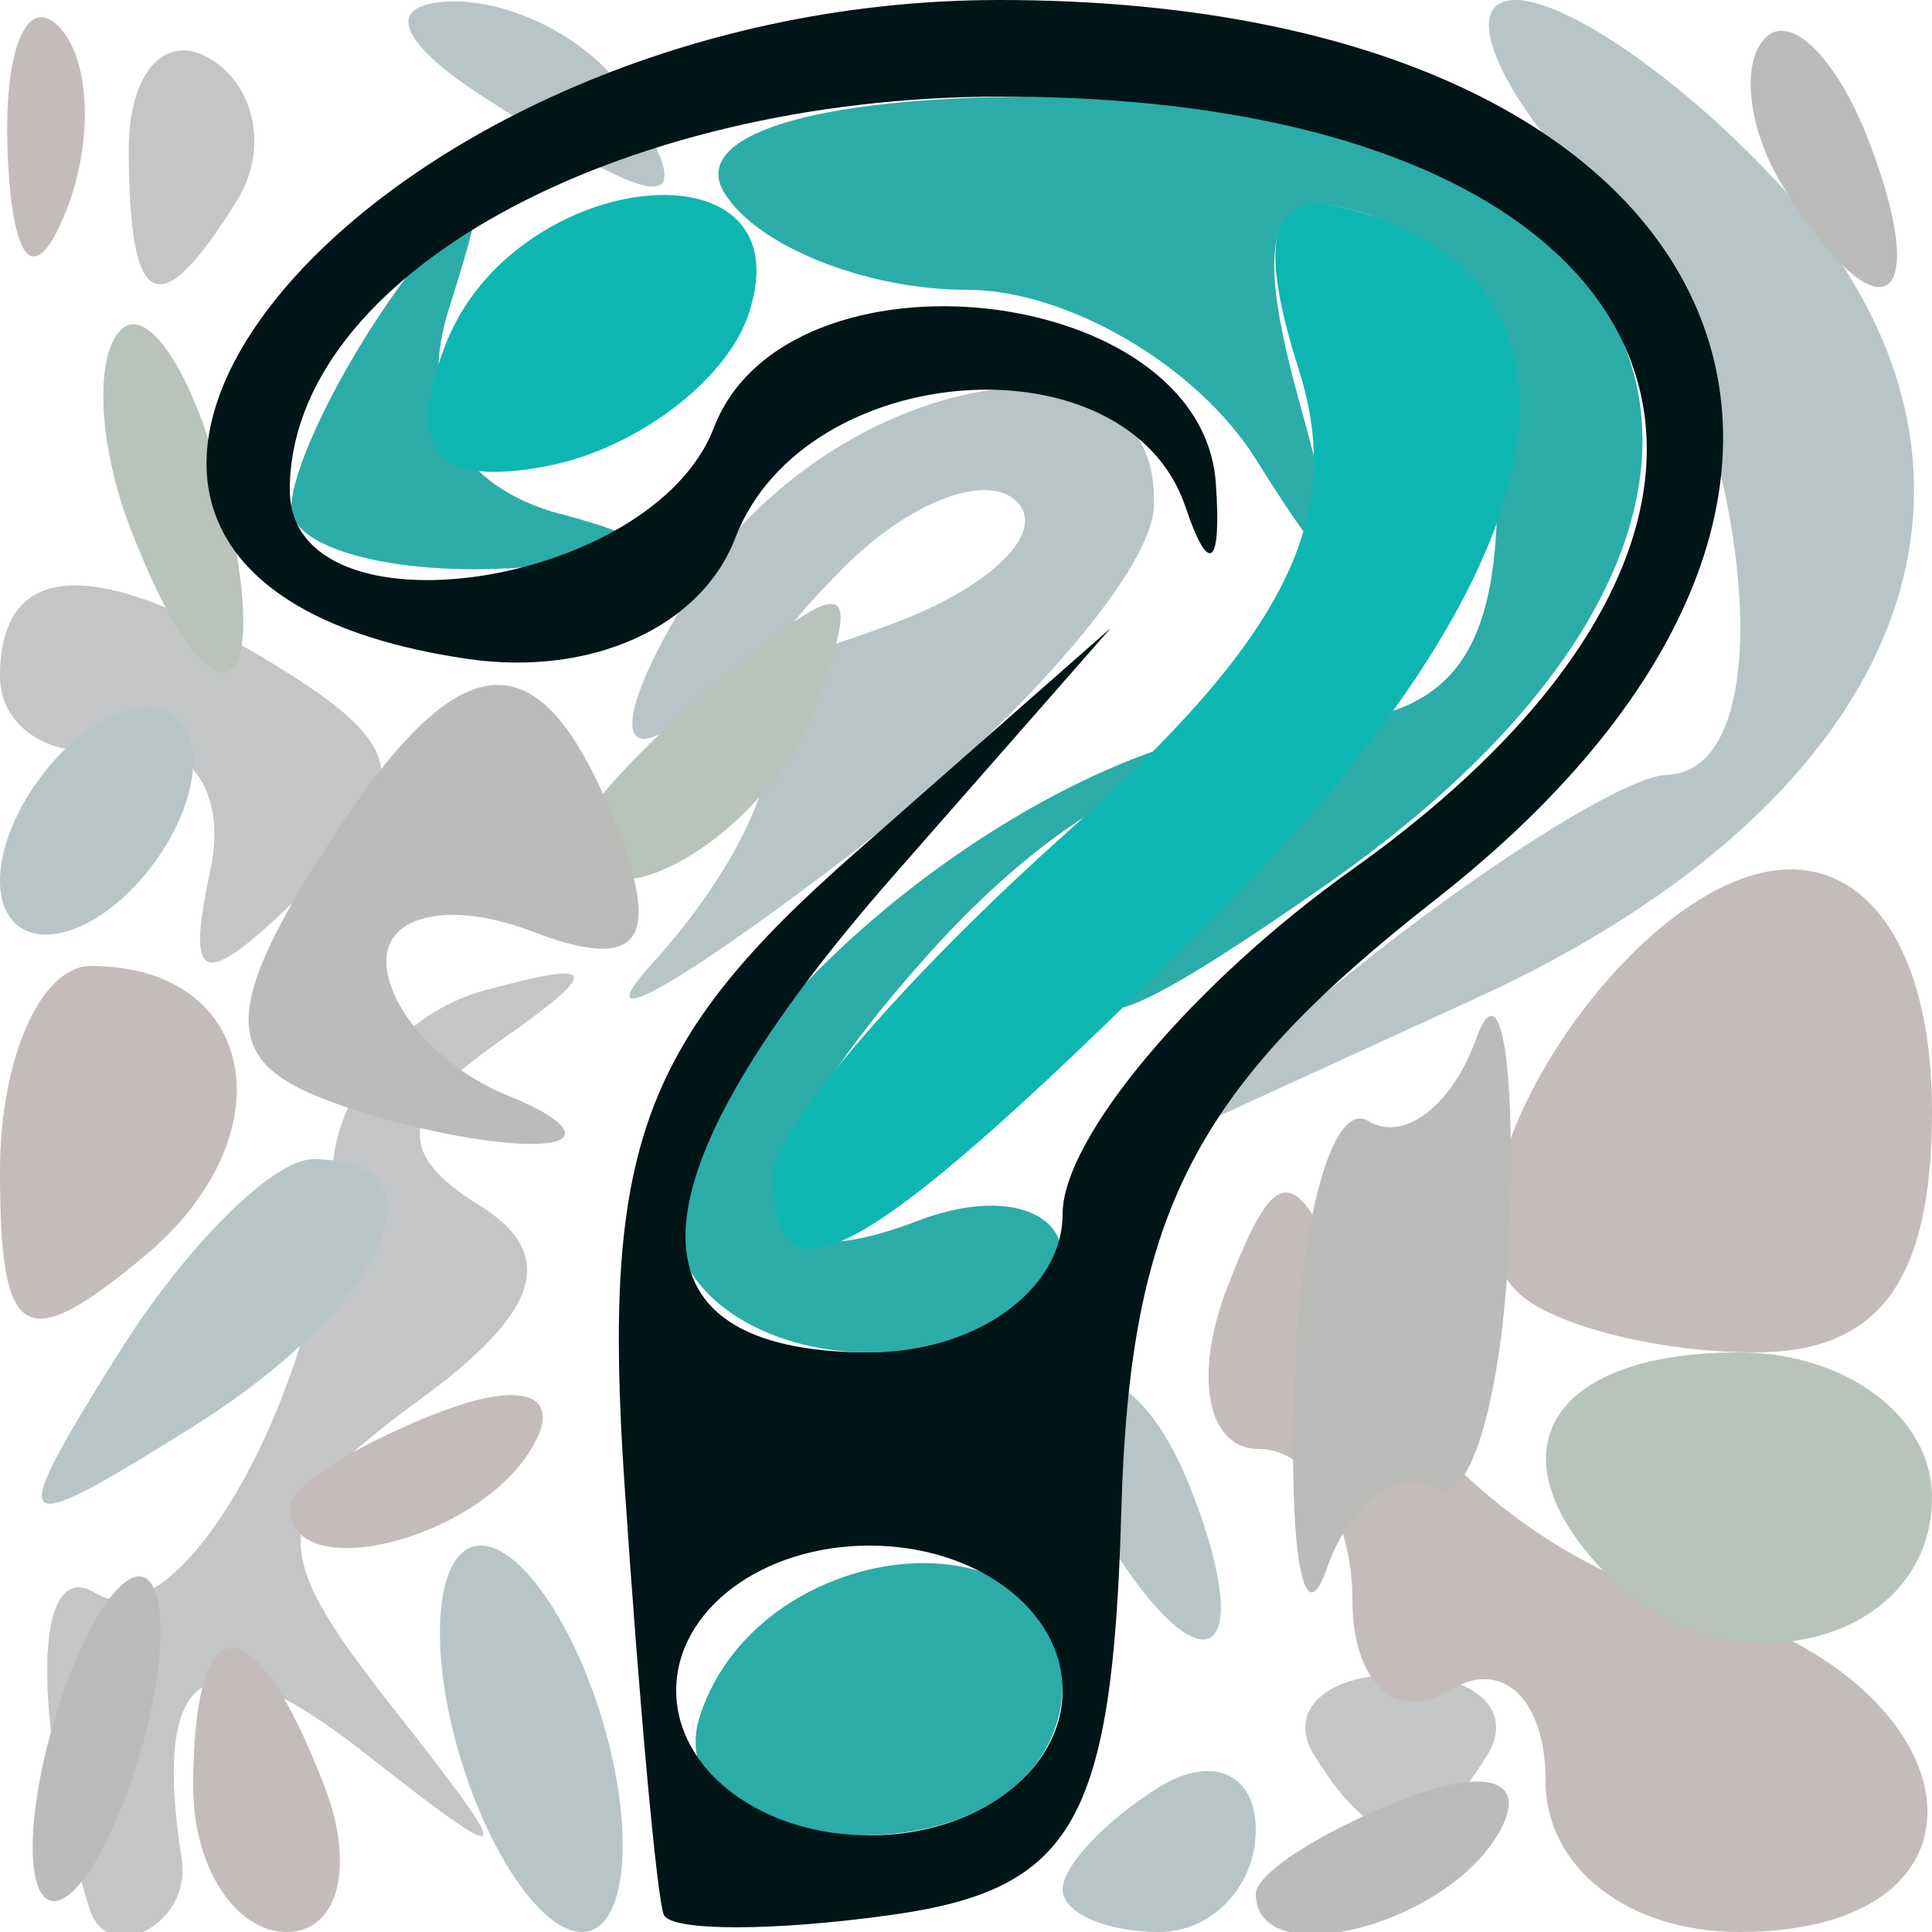 <?xml version="1.0" encoding="UTF-8" standalone="no"?>
<!-- Created with Inkscape (http://www.inkscape.org/) -->
<svg
   xmlns:dc="http://purl.org/dc/elements/1.1/"
   xmlns:cc="http://web.resource.org/cc/"
   xmlns:rdf="http://www.w3.org/1999/02/22-rdf-syntax-ns#"
   xmlns:svg="http://www.w3.org/2000/svg"
   xmlns="http://www.w3.org/2000/svg"
   xmlns:xlink="http://www.w3.org/1999/xlink"
   xmlns:sodipodi="http://sodipodi.sourceforge.net/DTD/sodipodi-0.dtd"
   xmlns:inkscape="http://www.inkscape.org/namespaces/inkscape"
   id="svg2"
   sodipodi:version="0.32"
   inkscape:version="0.44"
   width="20"
   height="20"
   version="1.0"
   sodipodi:docbase="/home/kde4/Developpements/C++/ksirk/ksirk/skins/default/Images"
   sodipodi:docname="aide.svg">
  <defs
     id="defs5" />
  <sodipodi:namedview
     inkscape:window-height="582"
     inkscape:window-width="928"
     inkscape:pageshadow="2"
     inkscape:pageopacity="0.0"
     guidetolerance="10.0"
     gridtolerance="10.0"
     objecttolerance="10.0"
     borderopacity="1.0"
     bordercolor="#666666"
     pagecolor="#ffffff"
     id="base"
     inkscape:zoom="18.95"
     inkscape:cx="10"
     inkscape:cy="9.9736148"
     inkscape:window-x="666"
     inkscape:window-y="0"
     inkscape:current-layer="svg2" />
  <g
     id="g1891">
    <path
       style="fill:#c3c5c6"
       d="M 0.923,19.75 C 0.319,17.773 0.349,16.098 0.983,16.489 C 1.859,17.031 3.348,14.367 3.447,12.082 C 3.481,11.302 4.182,10.48 5.004,10.256 C 6.216,9.925 6.242,10.028 5.143,10.799 C 4.141,11.501 4.091,11.938 4.953,12.471 C 5.777,12.98 5.6,13.572 4.348,14.488 C 2.774,15.639 2.739,15.991 4.038,17.642 C 5.382,19.35 5.358,19.389 3.75,18.128 C 2.157,16.878 1.563,17.235 1.882,19.25 C 1.987,19.918 1.114,20.373 0.923,19.75 z M 13.603,18.167 C 13.32,17.708 13.723,17.333 14.5,17.333 C 15.277,17.333 15.68,17.708 15.397,18.167 C 14.745,19.221 14.255,19.221 13.603,18.167 z M 2.179,9 C 2.355,8.175 1.938,7.612 1.25,7.75 C 0.562,7.888 2.2930605e-16,7.55 1.4793939e-16,7 C -3.6156486e-17,5.756 1.05,5.746 2.992,6.974 C 4.222,7.752 4.253,8.143 3.17,9.208 C 2.095,10.266 1.915,10.228 2.179,9 z M 1.333,1.544 C 1.333,0.743 1.716,0.324 2.183,0.613 C 2.65,0.902 2.774,1.557 2.457,2.069 C 1.649,3.377 1.333,3.23 1.333,1.544 z "
       id="path1907" />
    <path
       style="fill:#b7c5c6"
       d="M 4.71,18 C 4.423,16.9 4.543,16 4.977,16 C 5.411,16 6.002,16.9 6.29,18 C 6.577,19.1 6.457,20 6.023,20 C 5.589,20 4.998,19.1 4.71,18 z M 11,19.559 C 11,19.316 11.45,18.84 12,18.5 C 12.55,18.16 13,18.359 13,18.941 C 13,19.523 12.55,20 12,20 C 11.45,20 11,19.802 11,19.559 z M 11.459,15.933 C 11.096,15.347 11.014,14.652 11.276,14.39 C 11.538,14.128 12.019,14.608 12.345,15.457 C 13.021,17.219 12.445,17.529 11.459,15.933 z M 1.218,14.023 C 1.913,12.91 2.823,12 3.241,12 C 4.684,12 3.993,13.524 1.977,14.782 C 0.101,15.954 0.046,15.899 1.218,14.023 z M 14,10.055 C 15.375,8.949 16.837,8.034 17.25,8.022 C 18.642,7.981 18.013,3.671 16.345,1.829 C 15.435,0.823 15.14,1.8382214e-15 15.69,1.5226535e-15 C 16.24,1.2070856e-15 17.488,0.882 18.464,1.96 C 21.093,4.865 19.802,8.261 15.281,10.333 L 11.5,12.065 L 14,10.055 z M 6.75,9.976 C 8.28,8.291 8.401,6.634 6.926,7.546 C 6.336,7.911 6.444,7.262 7.167,6.105 C 8.589,3.828 12.035,3.211 11.945,5.25 C 11.914,5.938 10.452,7.592 8.695,8.926 C 6.938,10.261 6.062,10.734 6.75,9.976 z M 10.526,5.193 C 10.219,4.885 9.412,5.192 8.733,5.876 C 7.753,6.864 7.868,6.978 9.293,6.436 C 10.279,6.06 10.834,5.501 10.526,5.193 z M 1.3625443e-17,9.118 C 2.1830208e-17,8.568 0.45,7.84 1,7.5 C 1.55,7.16 2,7.332 2,7.882 C 2,8.432 1.55,9.16 1,9.5 C 0.45,9.84 5.420679e-18,9.668 1.3625443e-17,9.118 z M 5,1 C 4.099,0.418 3.975,0.025 4.691,0.015 C 5.346,0.007 6.16,0.45 6.5,1 C 7.267,2.242 6.921,2.242 5,1 z "
       id="path1905" />
    <path
       style="fill:#c4bcbb"
       d="M 2,18.5 C 2,16.579 2.625,16.579 3.362,18.5 C 3.678,19.325 3.501,20 2.969,20 C 2.436,20 2,19.325 2,18.5 z M 16,18.441 C 16,17.584 15.55,17.16 15,17.5 C 14.45,17.84 14,17.416 14,16.559 C 14,15.702 13.564,15 13.031,15 C 12.499,15 12.35,14.253 12.7,13.34 C 13.248,11.913 13.448,11.979 14.125,13.81 C 14.559,14.981 16.058,16.227 17.457,16.578 C 20.463,17.333 20.887,20 18,20 C 16.855,20 16,19.333 16,18.441 z M 3,15.607 C 3,15.391 3.698,14.946 4.552,14.618 C 5.442,14.277 5.843,14.445 5.493,15.011 C 4.906,15.962 3,16.417 3,15.607 z M -3.68484e-18,12.122 C -1.658178e-18,10.955 0.423,10 0.941,10 C 2.673,10 2.994,11.76 1.489,13.009 C 0.25,14.038 -6.7512964e-18,13.889 -3.68484e-18,12.122 z M 15.702,13.369 C 14.713,12.38 16.905,9 18.535,9 C 19.431,9 20,9.971 20,11.5 C 20,13.258 19.456,14 18.167,14 C 17.158,14 16.049,13.716 15.702,13.369 z M 0.079,1.583 C 0.036,0.529 0.272,-0.061 0.604,0.271 C 0.936,0.603 0.972,1.466 0.683,2.188 C 0.364,2.985 0.127,2.748 0.079,1.583 z "
       id="path1903" />
    <path
       style="fill:#b8c3bc"
       d="M 16.667,16.333 C 15.399,15.066 16.008,14 18,14 C 19.111,14 20,14.667 20,15.5 C 20,17.022 17.885,17.551 16.667,16.333 z M 6,8.622 C 6,8.415 6.685,7.676 7.523,6.981 C 8.796,5.924 8.943,5.986 8.416,7.359 C 7.878,8.76 6,9.743 6,8.622 z M 1.345,5.457 C 1.019,4.608 0.976,3.69 1.249,3.417 C 1.523,3.144 1.986,3.839 2.279,4.96 C 2.903,7.343 2.21,7.711 1.345,5.457 z "
       id="path1901" />
    <path
       style="fill:#bbbbba"
       d="M 0.379,18.621 C 0.506,17.761 0.888,16.779 1.229,16.437 C 1.571,16.096 1.747,16.52 1.621,17.379 C 1.494,18.239 1.112,19.221 0.771,19.563 C 0.429,19.904 0.253,19.48 0.379,18.621 z M 13,19.607 C 13,19.391 13.698,18.946 14.552,18.618 C 15.442,18.277 15.843,18.445 15.493,19.011 C 14.906,19.962 13,20.417 13,19.607 z M 13.398,14.348 C 13.454,12.615 13.799,11.38 14.165,11.605 C 14.53,11.829 15.032,11.447 15.28,10.756 C 15.527,10.065 15.685,10.923 15.629,12.663 C 15.574,14.403 15.223,15.638 14.85,15.407 C 14.476,15.176 13.974,15.553 13.733,16.244 C 13.493,16.935 13.342,16.082 13.398,14.348 z M 3.286,11.35 C 2.338,10.965 2.336,10.435 3.277,8.929 C 4.745,6.578 5.591,6.492 6.404,8.611 C 6.847,9.764 6.593,10.058 5.511,9.643 C 4.68,9.324 4,9.461 4,9.948 C 4,10.435 4.562,11.06 5.25,11.338 C 5.938,11.615 6.05,11.842 5.5,11.842 C 4.95,11.842 3.954,11.621 3.286,11.35 z M 18.459,1.933 C 18.096,1.347 18.014,0.652 18.276,0.39 C 18.538,0.128 19.019,0.608 19.345,1.457 C 20.021,3.219 19.445,3.529 18.459,1.933 z "
       id="path1899" />
    <path
       style="fill:#2caca9"
       d="M 7.25,17.75 C 7.88,15.858 11,15.589 11,17.427 C 11,18.354 10.145,19 8.917,19 C 7.695,19 7.005,18.483 7.25,17.75 z M 7,12.655 C 7,10.666 10.907,7.5 13.363,7.5 C 14.956,7.5 15.5,6.885 15.5,5.083 C 15.5,3.754 14.89,2.463 14.145,2.215 C 13.15,1.883 12.964,2.393 13.443,4.132 C 13.996,6.137 13.927,6.232 12.998,4.75 C 12.394,3.788 11.05,3 10.009,3 C 8.969,3 7.84,2.55 7.5,2 C 7.129,1.399 8.423,1 10.741,1 C 17.572,1 19.175,5.339 13.75,9.143 C 11.595,10.654 10.962,10.845 11.872,9.711 C 13.718,7.411 11.749,7.515 9.655,9.829 C 7.594,12.106 7.523,13.397 9.5,12.638 C 10.325,12.322 11,12.499 11,13.031 C 11,13.564 10.1,14 9,14 C 7.9,14 7,13.395 7,12.655 z M 3.015,5.25 C 3.024,4.838 3.516,3.825 4.11,3 C 5.031,1.719 5.11,1.746 4.65,3.187 C 4.312,4.243 4.745,5.042 5.805,5.321 C 7.014,5.64 6.854,5.801 5.25,5.884 C 4.013,5.948 3.007,5.662 3.015,5.25 z "
       id="path1897" />
    <path
       style="fill:#0eb6b2"
       d="M 8,12.165 C 8,11.706 9.373,10.107 11.051,8.612 C 13.312,6.598 13.932,5.36 13.446,3.829 C 12.976,2.348 13.174,1.891 14.145,2.215 C 16.729,3.075 16.116,5.95 12.6,9.466 C 9.001,13.065 8,13.653 8,12.165 z M 4.61,3.573 C 5.32,1.724 8.363,1.411 7.75,3.25 C 7.522,3.938 6.586,4.645 5.671,4.823 C 4.511,5.048 4.19,4.669 4.61,3.573 z "
       id="path1895" />
    <path
       style="fill:#001517"
       d="M 6.871,19.82 C 6.8,19.644 6.616,17.627 6.463,15.338 C 6.232,11.892 6.641,10.774 8.842,8.838 L 11.5,6.5 L 9.25,9.064 C 6.467,12.236 6.378,14 9,14 C 10.1,14 11,13.356 11,12.568 C 11,11.781 12.35,10.175 14,9 C 19.317,5.214 17.406,1 10.371,1 C 6.371,1 3,2.862 3,5.071 C 3,6.644 6.749,6.096 7.389,4.43 C 8.147,2.453 12.439,2.924 12.586,5 C 12.648,5.865 12.515,5.971 12.273,5.25 C 11.676,3.471 8.329,3.7 7.611,5.57 C 7.256,6.495 6.115,7.009 4.833,6.82 C -1.11,5.946 3.695,-1.0412426e-15 10.345,1.9628396e-15 C 17.913,5.3817883e-15 20.346,5.019 14.858,9.314 C 12.358,11.27 11.695,12.561 11.608,15.636 C 11.518,18.842 11.117,19.554 9.25,19.82 C 8.012,19.995 6.942,19.995 6.871,19.82 z M 11,17.5 C 11,16.667 10.111,16 9,16 C 7.889,16 7,16.667 7,17.5 C 7,18.333 7.889,19 9,19 C 10.111,19 11,18.333 11,17.5 z "
       id="path1893" />
  </g>
</svg>
